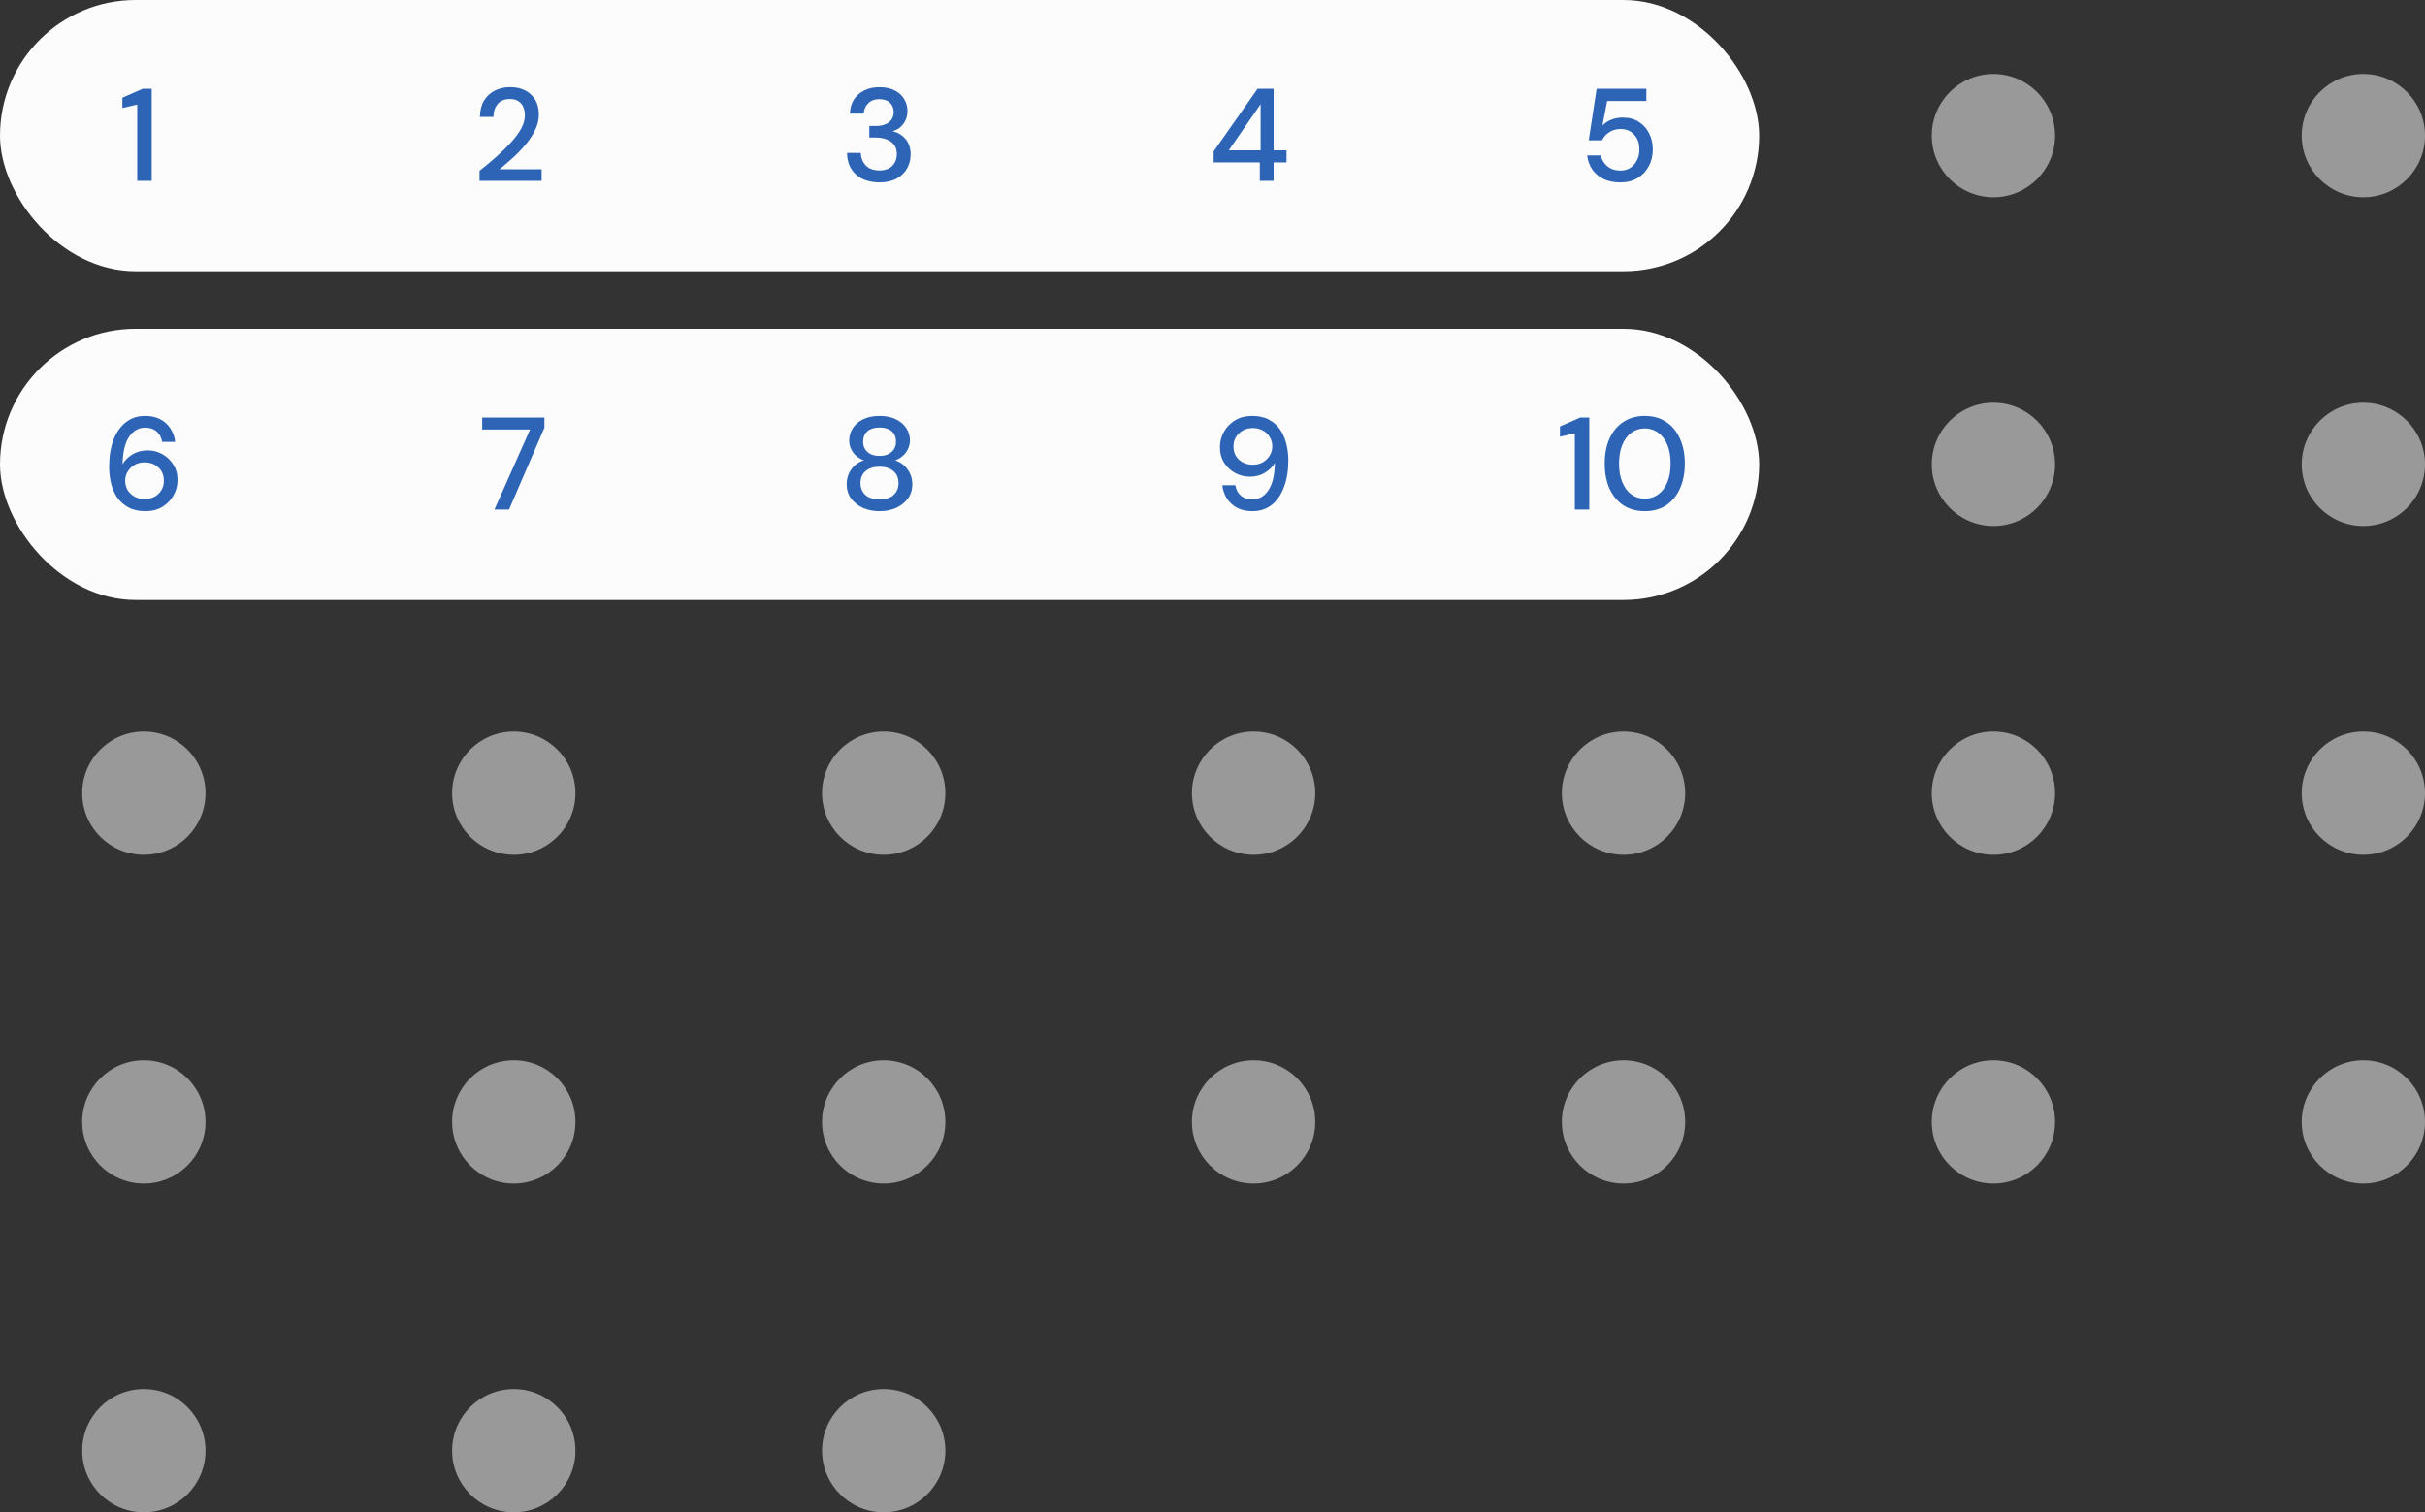 <svg width="295" height="184" viewBox="0 0 295 184" fill="none" xmlns="http://www.w3.org/2000/svg">
<rect x="0" y="0" width="295" height="184" fill="#333333" stroke="none"/>
<circle cx="287.5" cy="16.5" r="7.5" fill="white" fill-opacity="0.5"/>
<circle cx="242.5" cy="16.5" r="7.5" fill="white" fill-opacity="0.5"/>
<rect width="214" height="33" rx="16.5" fill="#FCFCFC"/>
<path d="M16.694 22V12.72L14.886 13.136V11.888L17.366 10.8H18.454V22H16.694Z" fill="#2D64B6"/>
<path d="M58.334 22V20.784C59.059 20.208 59.752 19.627 60.414 19.04C61.075 18.453 61.662 17.877 62.174 17.312C62.697 16.736 63.107 16.176 63.406 15.632C63.705 15.077 63.854 14.544 63.854 14.032C63.854 13.691 63.795 13.371 63.678 13.072C63.56 12.763 63.368 12.517 63.102 12.336C62.835 12.144 62.478 12.048 62.03 12.048C61.358 12.048 60.851 12.261 60.51 12.688C60.179 13.115 60.019 13.627 60.03 14.224H58.382C58.392 13.435 58.558 12.773 58.878 12.24C59.209 11.707 59.646 11.301 60.19 11.024C60.745 10.747 61.368 10.608 62.062 10.608C63.118 10.608 63.961 10.907 64.59 11.504C65.23 12.091 65.55 12.912 65.55 13.968C65.55 14.597 65.395 15.221 65.086 15.84C64.787 16.459 64.392 17.056 63.902 17.632C63.422 18.197 62.904 18.731 62.35 19.232C61.795 19.733 61.267 20.187 60.766 20.592H65.886V22H58.334Z" fill="#2D64B6"/>
<path d="M106.986 22.192C106.26 22.192 105.599 22.064 105.002 21.808C104.415 21.541 103.946 21.141 103.594 20.608C103.242 20.075 103.055 19.408 103.034 18.608H104.714C104.735 19.205 104.938 19.712 105.322 20.128C105.716 20.533 106.271 20.736 106.986 20.736C107.668 20.736 108.191 20.549 108.554 20.176C108.916 19.792 109.098 19.317 109.098 18.752C109.098 18.069 108.852 17.563 108.362 17.232C107.882 16.901 107.29 16.736 106.586 16.736H105.754V15.328H106.602C107.231 15.328 107.738 15.179 108.122 14.88C108.516 14.581 108.714 14.16 108.714 13.616C108.714 13.157 108.559 12.784 108.25 12.496C107.951 12.208 107.524 12.064 106.97 12.064C106.394 12.064 105.94 12.235 105.61 12.576C105.279 12.907 105.098 13.323 105.066 13.824H103.386C103.407 13.173 103.567 12.608 103.866 12.128C104.175 11.648 104.596 11.275 105.13 11.008C105.663 10.741 106.276 10.608 106.97 10.608C107.716 10.608 108.34 10.741 108.842 11.008C109.354 11.264 109.738 11.616 109.994 12.064C110.26 12.501 110.394 12.981 110.394 13.504C110.394 14.101 110.228 14.624 109.898 15.072C109.567 15.52 109.124 15.819 108.57 15.968C109.21 16.107 109.738 16.421 110.154 16.912C110.57 17.392 110.778 18.016 110.778 18.784C110.778 19.403 110.634 19.973 110.346 20.496C110.058 21.008 109.631 21.419 109.066 21.728C108.5 22.037 107.807 22.192 106.986 22.192Z" fill="#2D64B6"/>
<path d="M153.256 22V19.76H147.64V18.416L152.984 10.8H154.936V18.288H156.504V19.76H154.936V22H153.256ZM149.48 18.288H153.352V12.672L149.48 18.288Z" fill="#2D64B6"/>
<path d="M197.11 22.192C196.321 22.192 195.638 22.053 195.062 21.776C194.486 21.488 194.028 21.099 193.686 20.608C193.356 20.107 193.153 19.541 193.078 18.912H194.742C194.849 19.445 195.116 19.888 195.542 20.24C195.969 20.581 196.497 20.752 197.126 20.752C197.596 20.752 198.001 20.64 198.342 20.416C198.684 20.181 198.95 19.872 199.142 19.488C199.334 19.104 199.43 18.672 199.43 18.192C199.43 17.435 199.217 16.832 198.79 16.384C198.364 15.925 197.825 15.696 197.174 15.696C196.62 15.696 196.145 15.829 195.75 16.096C195.356 16.352 195.068 16.677 194.886 17.072H193.27L194.23 10.8H200.278V12.288H195.51L194.934 15.28C195.18 15.003 195.516 14.773 195.942 14.592C196.38 14.4 196.87 14.304 197.414 14.304C198.172 14.304 198.822 14.48 199.366 14.832C199.91 15.173 200.326 15.637 200.614 16.224C200.913 16.811 201.062 17.461 201.062 18.176C201.062 18.923 200.902 19.6 200.582 20.208C200.262 20.816 199.804 21.301 199.206 21.664C198.62 22.016 197.921 22.192 197.11 22.192Z" fill="#2D64B6"/>
<circle cx="287.5" cy="56.5" r="7.5" fill="white" fill-opacity="0.5"/>
<circle cx="242.5" cy="56.5" r="7.5" fill="white" fill-opacity="0.5"/>
<rect y="40" width="214" height="33" rx="16.5" fill="#FCFCFC"/>
<path d="M17.693 62.192C16.872 62.192 16.179 62.037 15.613 61.728C15.048 61.419 14.589 61.008 14.237 60.496C13.896 59.984 13.651 59.408 13.501 58.768C13.352 58.128 13.277 57.472 13.277 56.8C13.277 55.563 13.448 54.48 13.789 53.552C14.141 52.624 14.643 51.904 15.293 51.392C15.944 50.869 16.733 50.608 17.661 50.608C18.397 50.608 19.027 50.752 19.549 51.04C20.072 51.328 20.477 51.712 20.765 52.192C21.064 52.672 21.245 53.195 21.309 53.76H19.725C19.629 53.205 19.4 52.779 19.037 52.48C18.675 52.181 18.211 52.032 17.645 52.032C16.867 52.032 16.221 52.4 15.709 53.136C15.208 53.861 14.941 54.981 14.909 56.496C15.165 56.027 15.56 55.627 16.093 55.296C16.637 54.965 17.261 54.8 17.965 54.8C18.595 54.8 19.181 54.949 19.725 55.248C20.28 55.547 20.728 55.968 21.069 56.512C21.421 57.045 21.597 57.68 21.597 58.416C21.597 59.067 21.437 59.68 21.117 60.256C20.797 60.832 20.344 61.301 19.757 61.664C19.181 62.016 18.493 62.192 17.693 62.192ZM17.597 60.72C18.045 60.72 18.445 60.624 18.797 60.432C19.149 60.24 19.427 59.979 19.629 59.648C19.832 59.307 19.933 58.923 19.933 58.496C19.933 57.813 19.709 57.269 19.261 56.864C18.824 56.459 18.264 56.256 17.581 56.256C17.133 56.256 16.728 56.357 16.365 56.56C16.013 56.763 15.736 57.035 15.533 57.376C15.331 57.707 15.229 58.075 15.229 58.48C15.229 58.917 15.331 59.307 15.533 59.648C15.747 59.979 16.029 60.24 16.381 60.432C16.744 60.624 17.149 60.72 17.597 60.72Z" fill="#2D64B6"/>
<path d="M60.147 62L64.483 52.256H58.659V50.8H66.227V52.032L61.923 62H60.147Z" fill="#2D64B6"/>
<path d="M106.999 62.192C106.252 62.192 105.575 62.059 104.967 61.792C104.37 61.515 103.89 61.131 103.527 60.64C103.175 60.149 102.999 59.573 102.999 58.912C102.999 58.24 103.186 57.637 103.559 57.104C103.943 56.571 104.45 56.208 105.079 56.016C104.514 55.792 104.076 55.467 103.767 55.04C103.458 54.603 103.303 54.123 103.303 53.6C103.303 53.056 103.447 52.56 103.735 52.112C104.023 51.653 104.439 51.291 104.983 51.024C105.538 50.747 106.21 50.608 106.999 50.608C107.788 50.608 108.455 50.747 108.999 51.024C109.554 51.291 109.975 51.653 110.263 52.112C110.551 52.56 110.695 53.056 110.695 53.6C110.695 54.112 110.535 54.592 110.215 55.04C109.906 55.477 109.468 55.803 108.903 56.016C109.532 56.219 110.034 56.587 110.407 57.12C110.791 57.643 110.983 58.24 110.983 58.912C110.983 59.573 110.807 60.149 110.455 60.64C110.103 61.131 109.623 61.515 109.015 61.792C108.418 62.059 107.746 62.192 106.999 62.192ZM106.999 55.472C107.618 55.472 108.103 55.312 108.455 54.992C108.818 54.672 108.999 54.261 108.999 53.76C108.999 53.195 108.823 52.763 108.471 52.464C108.119 52.165 107.628 52.016 106.999 52.016C106.37 52.016 105.879 52.165 105.527 52.464C105.175 52.763 104.999 53.195 104.999 53.76C104.999 54.261 105.175 54.672 105.527 54.992C105.879 55.312 106.37 55.472 106.999 55.472ZM106.999 60.752C107.767 60.752 108.343 60.571 108.727 60.208C109.111 59.835 109.303 59.36 109.303 58.784C109.303 58.144 109.095 57.653 108.679 57.312C108.274 56.96 107.714 56.784 106.999 56.784C106.284 56.784 105.719 56.96 105.303 57.312C104.887 57.653 104.679 58.144 104.679 58.784C104.679 59.36 104.871 59.835 105.255 60.208C105.65 60.571 106.231 60.752 106.999 60.752Z" fill="#2D64B6"/>
<path d="M152.341 62.192C151.605 62.192 150.976 62.048 150.453 61.76C149.931 61.472 149.52 61.088 149.221 60.608C148.933 60.128 148.757 59.605 148.693 59.04H150.277C150.373 59.595 150.603 60.021 150.965 60.32C151.328 60.619 151.792 60.768 152.357 60.768C153.136 60.768 153.776 60.405 154.277 59.68C154.789 58.944 155.061 57.819 155.093 56.304C154.837 56.773 154.437 57.173 153.893 57.504C153.36 57.835 152.741 58 152.037 58C151.408 58 150.816 57.851 150.261 57.552C149.707 57.253 149.259 56.837 148.917 56.304C148.576 55.76 148.405 55.12 148.405 54.384C148.405 53.733 148.565 53.12 148.885 52.544C149.205 51.968 149.653 51.504 150.229 51.152C150.816 50.789 151.509 50.608 152.309 50.608C153.131 50.608 153.824 50.763 154.389 51.072C154.955 51.381 155.408 51.792 155.749 52.304C156.091 52.816 156.336 53.392 156.485 54.032C156.645 54.672 156.725 55.328 156.725 56C156.725 57.237 156.549 58.32 156.197 59.248C155.856 60.176 155.36 60.901 154.709 61.424C154.059 61.936 153.269 62.192 152.341 62.192ZM152.421 56.544C152.869 56.544 153.269 56.443 153.621 56.24C153.973 56.037 154.251 55.771 154.453 55.44C154.667 55.099 154.773 54.725 154.773 54.32C154.773 53.883 154.667 53.499 154.453 53.168C154.251 52.827 153.968 52.56 153.605 52.368C153.253 52.176 152.853 52.08 152.405 52.08C151.957 52.08 151.557 52.176 151.205 52.368C150.853 52.56 150.571 52.827 150.357 53.168C150.155 53.499 150.053 53.877 150.053 54.304C150.053 54.987 150.277 55.531 150.725 55.936C151.173 56.341 151.739 56.544 152.421 56.544Z" fill="#2D64B6"/>
<path d="M191.577 62V52.72L189.769 53.136V51.888L192.249 50.8H193.337V62H191.577ZM200.093 62.192C199.079 62.192 198.205 61.952 197.469 61.472C196.743 60.981 196.183 60.304 195.789 59.44C195.405 58.565 195.213 57.552 195.213 56.4C195.213 55.248 195.405 54.24 195.789 53.376C196.183 52.501 196.743 51.824 197.469 51.344C198.205 50.853 199.079 50.608 200.093 50.608C201.106 50.608 201.975 50.853 202.701 51.344C203.426 51.824 203.981 52.501 204.365 53.376C204.759 54.24 204.957 55.248 204.957 56.4C204.957 57.552 204.759 58.565 204.365 59.44C203.981 60.304 203.426 60.981 202.701 61.472C201.975 61.952 201.106 62.192 200.093 62.192ZM200.093 60.672C200.701 60.672 201.239 60.501 201.709 60.16C202.189 59.819 202.562 59.328 202.829 58.688C203.095 58.048 203.229 57.285 203.229 56.4C203.229 55.515 203.095 54.752 202.829 54.112C202.562 53.472 202.189 52.981 201.709 52.64C201.239 52.299 200.701 52.128 200.093 52.128C199.474 52.128 198.93 52.299 198.461 52.64C197.991 52.981 197.623 53.472 197.357 54.112C197.09 54.752 196.957 55.515 196.957 56.4C196.957 57.285 197.09 58.048 197.357 58.688C197.623 59.328 197.991 59.819 198.461 60.16C198.93 60.501 199.474 60.672 200.093 60.672Z" fill="#2D64B6"/>
<circle cx="17.5" cy="96.5" r="7.5" fill="white" fill-opacity="0.5"/>
<circle cx="287.5" cy="96.5" r="7.5" fill="white" fill-opacity="0.5"/>
<circle cx="107.5" cy="96.5" r="7.5" fill="white" fill-opacity="0.5"/>
<circle cx="62.5" cy="96.5" r="7.5" fill="white" fill-opacity="0.5"/>
<circle cx="152.5" cy="96.5" r="7.5" fill="white" fill-opacity="0.5"/>
<circle cx="197.5" cy="96.5" r="7.5" fill="white" fill-opacity="0.5"/>
<circle cx="242.5" cy="96.5" r="7.5" fill="white" fill-opacity="0.5"/>
<circle cx="17.5" cy="136.5" r="7.5" fill="white" fill-opacity="0.5"/>
<circle cx="287.5" cy="136.5" r="7.5" fill="white" fill-opacity="0.5"/>
<circle cx="107.5" cy="136.5" r="7.5" fill="white" fill-opacity="0.5"/>
<circle cx="62.5" cy="136.5" r="7.5" fill="white" fill-opacity="0.5"/>
<circle cx="152.5" cy="136.5" r="7.5" fill="white" fill-opacity="0.5"/>
<circle cx="197.5" cy="136.5" r="7.5" fill="white" fill-opacity="0.5"/>
<circle cx="242.5" cy="136.5" r="7.5" fill="white" fill-opacity="0.5"/>
<circle cx="17.5" cy="176.5" r="7.5" fill="white" fill-opacity="0.5"/>
<circle cx="107.5" cy="176.5" r="7.5" fill="white" fill-opacity="0.5"/>
<circle cx="62.5" cy="176.5" r="7.5" fill="white" fill-opacity="0.5"/>
</svg>
